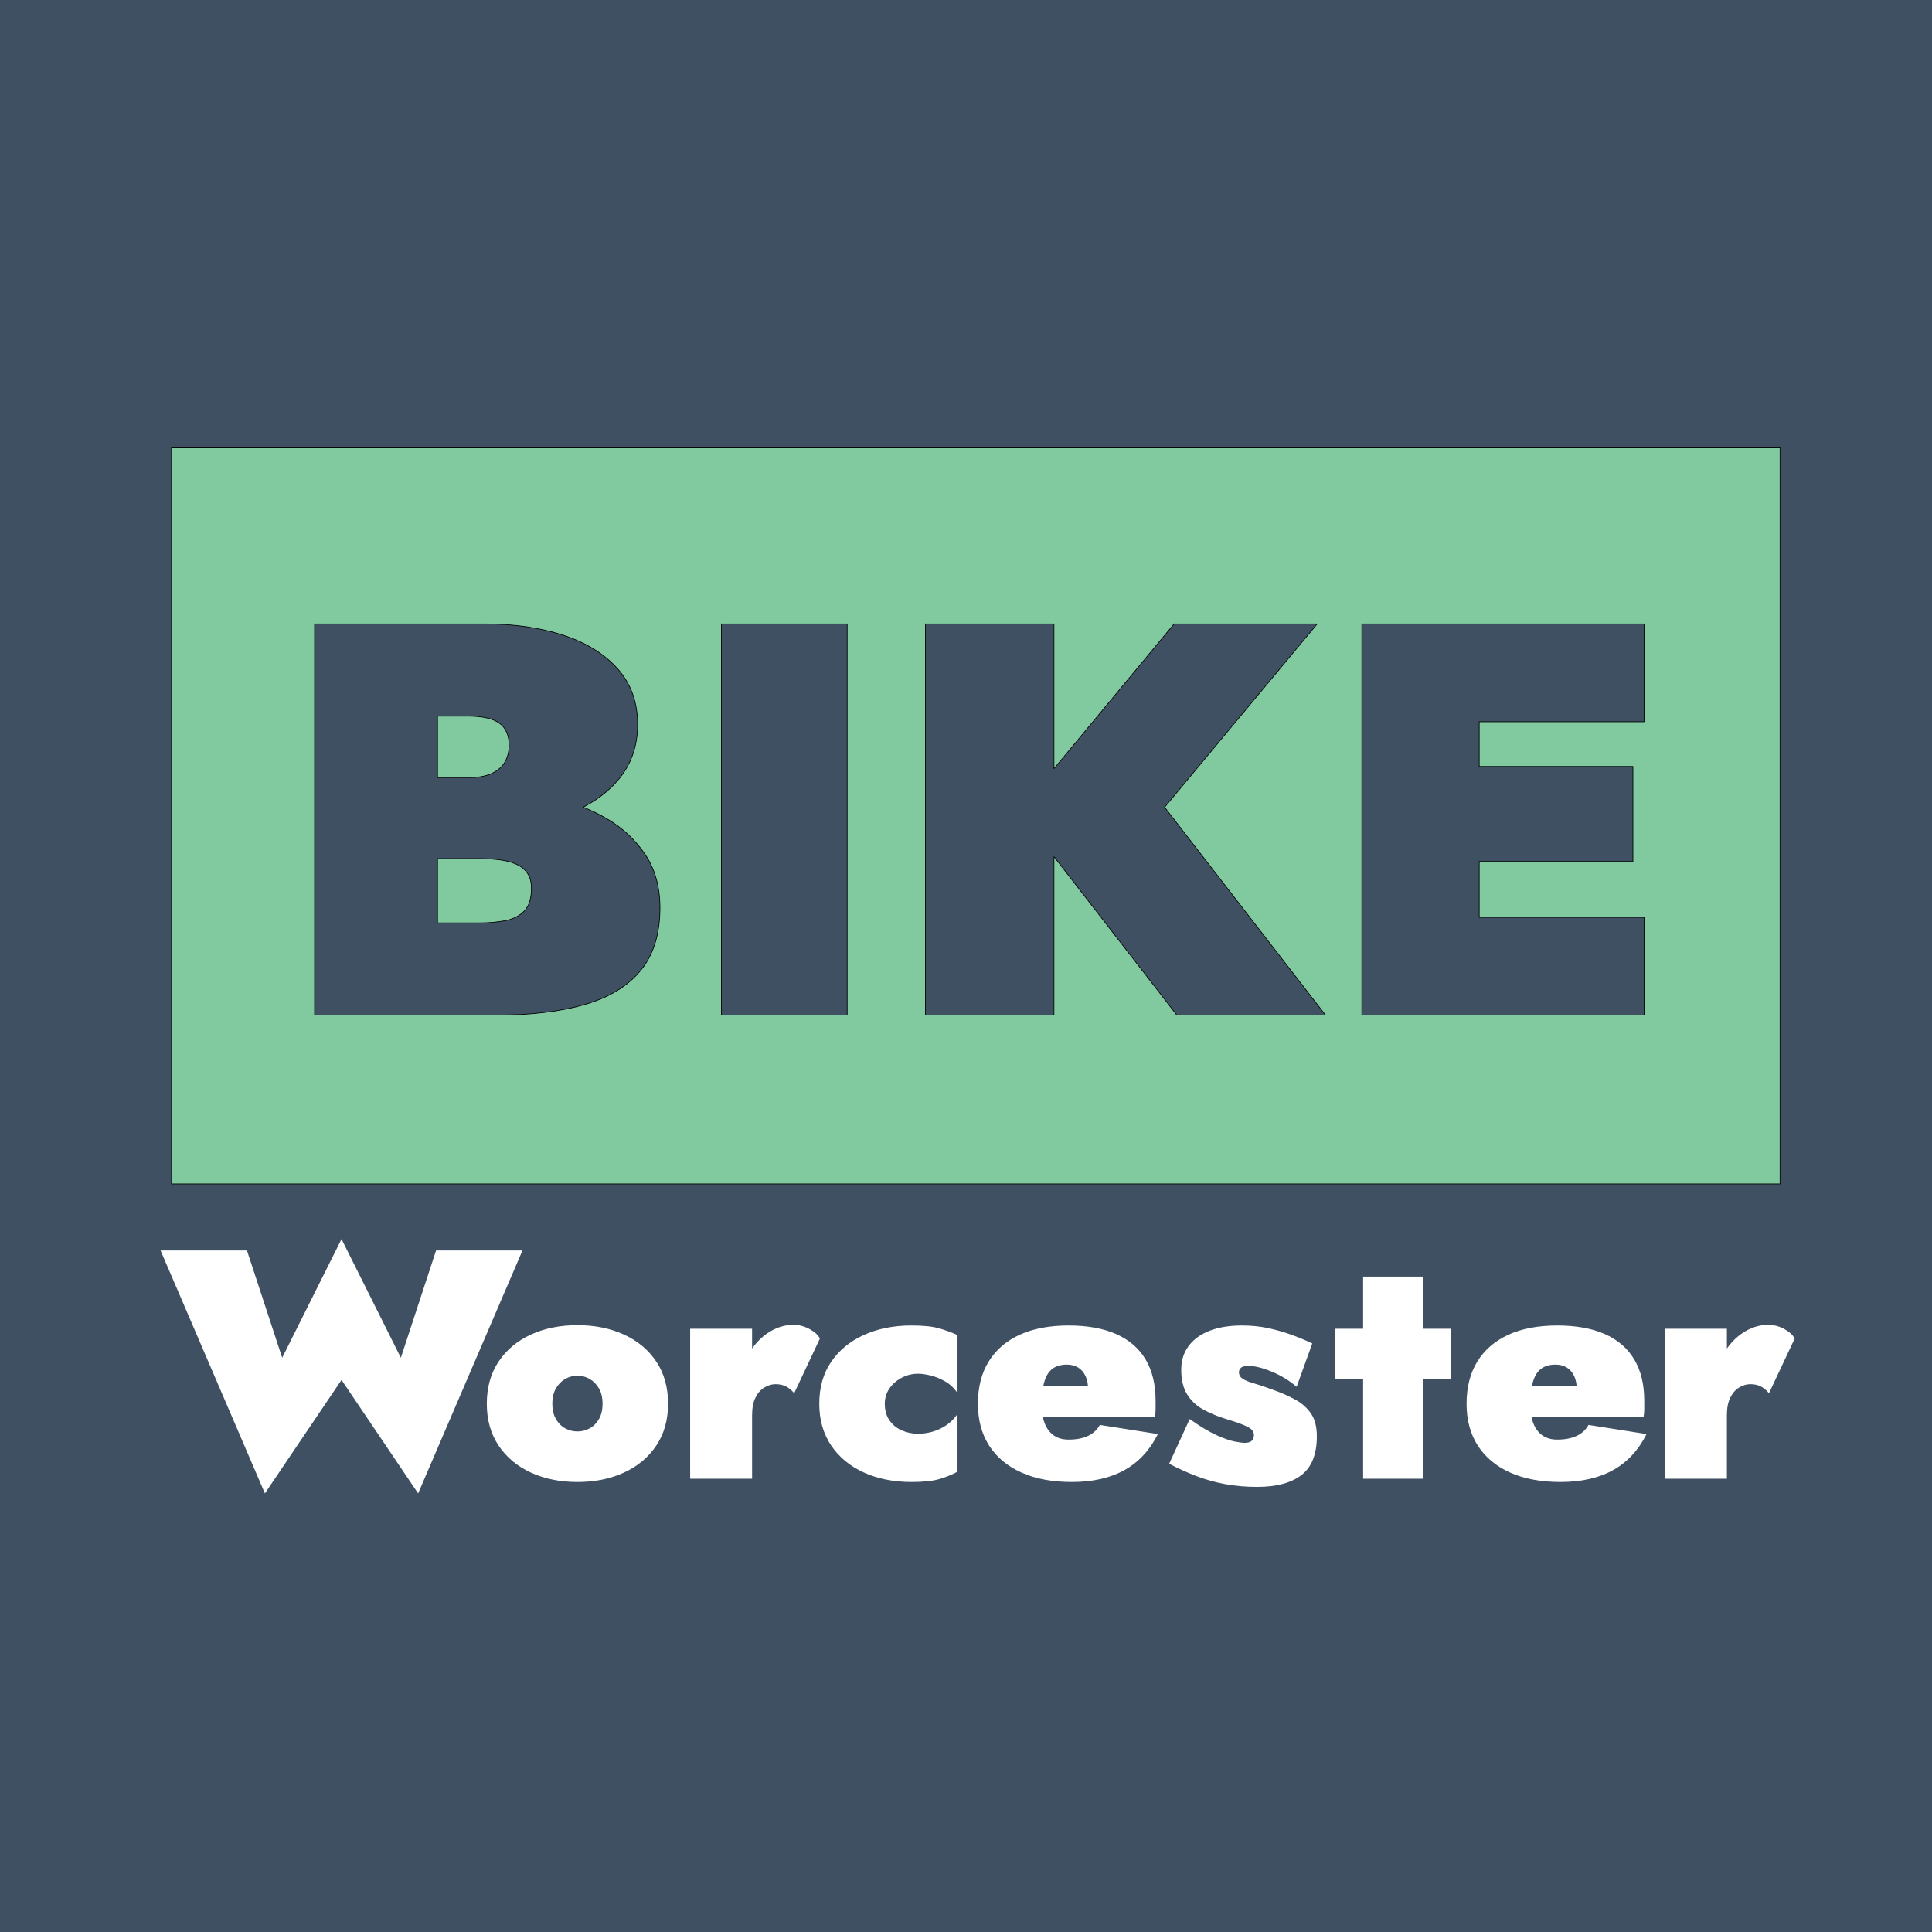 <?xml version="1.0" encoding="UTF-8" standalone="no"?><!-- Generator: Gravit.io --><svg xmlns="http://www.w3.org/2000/svg" xmlns:xlink="http://www.w3.org/1999/xlink" style="isolation:isolate" viewBox="0 0 2834.65 2834.65" width="2834.65pt" height="2834.65pt"><rect x="0" y="0" width="2834.65" height="2834.65" fill="#808080" stroke="none"/><defs><clipPath id="_clipPath_F52EcBllHyizWGHu5HfiZ136n6nywFTC"><rect width="2834.65" height="2834.65"/></clipPath></defs><g clip-path="url(#_clipPath_F52EcBllHyizWGHu5HfiZ136n6nywFTC)"><rect x="0" y="0" width="2834.65" height="2834.65" transform="matrix(1,0,0,1,0,0)" fill="rgb(62,80,98)"/><path d=" M 251.67 657.04 L 2611.67 657.04 L 2611.67 1737.044 L 251.67 1737.044 L 251.67 657.04 Z  M 1058.481 915.446 L 1058.481 1489.422 L 1242.967 1489.422 L 1242.967 915.446 L 1058.481 915.446 L 1058.481 915.446 L 1058.481 915.446 Z  M 1357.763 915.446 L 1357.763 1489.422 L 1546.349 1489.422 L 1546.349 1256.755 L 1726.741 1489.422 L 1944.861 1489.422 L 1708.71 1184.396 L 1932.562 915.446 L 1722.641 915.446 L 1546.349 1127.89 L 1546.349 915.446 L 1357.763 915.446 L 1357.763 915.446 L 1357.763 915.446 Z  M 1998.146 915.446 L 1998.146 1489.422 L 2170.339 1489.422 L 2412.229 1489.422 L 2412.229 1345.929 L 2170.339 1345.929 L 2170.339 1263.925 L 2395.823 1263.925 L 2395.823 1124.531 L 2170.339 1124.531 L 2170.339 1058.94 L 2412.229 1058.94 L 2412.229 915.446 L 2170.339 915.446 L 1998.146 915.446 L 1998.146 915.446 L 1998.146 915.446 Z  M 641.938 1050.734 L 687.029 1050.734 C 707.8 1050.734 722.969 1054.154 732.542 1060.987 C 742.108 1067.826 746.894 1078.616 746.894 1093.37 C 746.894 1103.215 744.712 1111.687 740.34 1118.792 C 735.969 1125.897 729.4 1131.37 720.657 1135.198 C 711.913 1139.026 700.695 1140.937 687.036 1140.937 L 641.938 1140.937 L 641.938 1050.734 L 641.938 1050.734 L 641.938 1050.734 Z  M 641.938 1259.819 L 703.441 1259.819 C 713.824 1259.819 723.52 1260.363 732.548 1261.457 C 741.564 1262.552 749.628 1264.605 756.733 1267.61 C 763.838 1270.628 769.44 1275 773.54 1280.739 C 777.64 1286.477 779.693 1293.997 779.693 1303.285 C 779.693 1318.59 776.131 1329.801 769.026 1336.906 C 761.921 1344.011 752.62 1348.661 741.143 1350.844 C 729.666 1353.027 717.094 1354.121 703.435 1354.121 L 641.938 1354.121 L 641.938 1259.819 L 641.938 1259.819 L 641.938 1259.819 Z  M 461.552 915.439 L 461.552 1489.416 L 728.034 1489.416 C 778.877 1489.416 822.201 1484.221 858.005 1473.839 C 893.809 1463.456 921.134 1446.779 939.994 1423.818 C 958.861 1400.865 968.292 1370.249 968.292 1331.977 C 968.292 1301.374 961.045 1275.279 946.556 1253.678 C 932.067 1232.078 913.071 1214.449 889.573 1200.789 C 878.756 1194.502 867.426 1189.033 855.628 1184.307 C 875.653 1173.899 892.487 1160.988 905.972 1145.445 C 925.649 1122.756 935.493 1095.294 935.493 1063.04 C 935.493 1030.241 925.649 1002.909 905.972 981.037 C 886.289 959.178 859.644 942.778 826.022 931.845 C 792.401 920.912 754.272 915.439 711.635 915.439 L 461.552 915.439 L 461.552 915.439 L 461.552 915.439 Z " fill-rule="evenodd" fill="rgb(129,202,159)" vector-effect="non-scaling-stroke" stroke-width="1" stroke="rgb(0,0,0)" stroke-linejoin="miter" stroke-linecap="butt" stroke-miterlimit="2"/><path d=" M 501.076 1818.03 L 414.023 1992.144 L 362.359 1834.772 L 235.6 1834.772 L 388.671 2191.135 L 501.076 2024.675 L 613.485 2191.135 L 766.555 1834.772 L 639.797 1834.772 L 588.137 1992.144 L 501.076 1818.03 Z  M 1999.992 1873.035 L 1999.992 1949.568 L 1959.334 1949.568 L 1959.334 2023.714 L 1999.992 2023.714 L 1999.992 2169.606 L 2088.484 2169.606 L 2088.484 2023.714 L 2129.147 2023.714 L 2129.147 1949.568 L 2088.484 1949.568 L 2088.484 1873.035 L 1999.992 1873.035 Z  M 1164.209 1943.828 C 1150.819 1943.828 1138.143 1947.898 1126.185 1956.026 C 1117.345 1962.04 1109.777 1969.587 1103.464 1978.647 L 1103.464 1949.572 L 1012.58 1949.572 L 1012.58 2169.606 L 1103.464 2169.606 L 1103.464 2076.327 C 1103.464 2065.807 1105.134 2057.197 1108.486 2050.497 C 1111.831 2043.8 1116.222 2038.856 1121.641 2035.673 C 1127.059 2032.489 1132.482 2030.889 1137.904 2030.889 C 1144.279 2030.889 1149.702 2032.171 1154.168 2034.72 C 1158.629 2037.268 1162.299 2040.46 1165.169 2044.278 L 1202.958 1963.923 C 1200.084 1958.5 1194.9 1953.795 1187.408 1949.808 C 1179.911 1945.824 1172.18 1943.828 1164.209 1943.828 Z  M 2594.461 1943.828 C 2581.071 1943.828 2568.395 1947.898 2556.437 1956.026 C 2547.596 1962.041 2540.025 1969.589 2533.712 1978.652 L 2533.712 1949.572 L 2442.828 1949.572 L 2442.828 2169.606 L 2533.712 2169.606 L 2533.712 2076.317 L 2533.716 2076.327 C 2533.716 2065.807 2535.386 2057.197 2538.738 2050.497 C 2542.083 2043.8 2546.474 2038.856 2551.893 2035.673 C 2557.312 2032.489 2562.734 2030.889 2568.156 2030.889 C 2574.532 2030.889 2579.954 2032.171 2584.42 2034.72 C 2588.878 2037.268 2592.547 2040.46 2595.421 2044.278 L 2633.21 1963.923 C 2630.336 1958.5 2625.152 1953.795 2617.66 1949.808 C 2610.163 1945.824 2602.431 1943.828 2594.461 1943.828 Z  M 847.221 1944.307 C 821.705 1944.307 798.902 1948.933 778.816 1958.182 C 758.722 1967.435 742.941 1980.668 731.461 1997.888 C 719.981 2015.108 714.241 2035.672 714.241 2059.593 C 714.241 2083.192 719.981 2103.604 731.461 2120.82 C 742.941 2138.044 758.722 2151.277 778.816 2160.526 C 798.906 2169.771 821.705 2174.398 847.221 2174.398 C 872.73 2174.398 895.525 2169.771 915.619 2160.526 C 935.705 2151.273 951.495 2138.04 962.975 2120.82 C 974.455 2103.604 980.195 2083.192 980.195 2059.593 C 980.195 2035.676 974.455 2015.112 962.975 1997.888 C 951.495 1980.664 935.705 1967.431 915.619 1958.182 C 895.525 1948.933 872.73 1944.307 847.221 1944.307 Z  M 1337.409 1944.773 C 1311.258 1944.773 1287.979 1949.4 1267.572 1958.649 C 1247.16 1967.902 1231.14 1981.052 1219.499 1998.115 C 1207.858 2015.179 1202.04 2035.665 1202.04 2059.582 C 1202.04 2083.181 1207.858 2103.592 1219.499 2120.808 C 1231.14 2138.032 1247.16 2151.265 1267.572 2160.514 C 1287.976 2169.759 1311.258 2174.385 1337.409 2174.385 C 1354.943 2174.385 1368.575 2172.947 1378.303 2170.081 C 1388.03 2167.215 1396.718 2163.706 1404.376 2159.557 L 1404.376 2075.371 C 1399.592 2082.071 1394.013 2087.494 1387.634 2091.634 C 1381.259 2095.782 1374.641 2098.813 1367.787 2100.726 C 1360.926 2102.636 1353.993 2103.592 1346.983 2103.592 C 1338.373 2103.592 1330.316 2101.922 1322.823 2098.57 C 1315.331 2095.225 1309.351 2090.281 1304.886 2083.745 C 1300.42 2077.209 1298.193 2069.16 1298.186 2059.582 C 1298.186 2051.293 1300.416 2043.883 1304.882 2037.339 C 1309.348 2030.799 1315.327 2025.537 1322.82 2021.55 C 1330.308 2017.566 1338.366 2015.57 1346.98 2015.57 C 1352.394 2015.57 1358.612 2016.453 1365.635 2018.206 C 1372.649 2019.958 1379.663 2022.828 1386.677 2026.811 C 1393.692 2030.799 1399.592 2036.3 1404.376 2043.314 L 1404.376 1958.649 C 1396.718 1955.144 1388.03 1951.952 1378.303 1949.078 C 1368.571 1946.212 1354.943 1944.773 1337.409 1944.773 Z  M 1567.79 1944.785 C 1539.725 1944.785 1515.808 1949.329 1496.04 1958.422 C 1476.263 1967.514 1461.121 1980.59 1450.594 1997.649 C 1440.066 2014.708 1434.805 2035.355 1434.805 2059.589 C 1434.805 2083.506 1440.305 2104 1451.307 2121.055 C 1462.309 2138.118 1478.09 2151.273 1498.663 2160.522 C 1519.227 2169.763 1543.861 2174.389 1572.573 2174.385 C 1603.186 2174.385 1628.934 2168.567 1649.824 2156.926 C 1670.714 2145.286 1687.059 2127.67 1698.857 2104.071 L 1613.71 2090.677 C 1609.883 2097.699 1604.143 2103.039 1596.49 2106.705 C 1588.836 2110.371 1579.274 2112.202 1567.794 2112.202 C 1559.18 2112.202 1551.918 2110.132 1546.025 2105.984 C 1540.125 2101.843 1535.659 2095.864 1532.632 2088.046 C 1531.513 2085.167 1530.627 2082.057 1529.965 2078.722 L 1694.548 2078.722 C 1695.187 2075.217 1695.505 2071.469 1695.505 2067.482 L 1695.505 2055.284 C 1695.505 2031.368 1690.639 2011.199 1680.912 1994.775 C 1671.181 1978.355 1656.834 1965.918 1637.862 1957.465 C 1618.889 1949.012 1595.529 1944.785 1567.79 1944.785 Z  M 2284.747 1944.785 C 2256.682 1944.785 2232.765 1949.329 2212.997 1958.422 C 2193.22 1967.514 2178.078 1980.59 2167.551 1997.649 C 2157.023 2014.708 2151.762 2035.355 2151.762 2059.589 C 2151.762 2083.506 2157.262 2104 2168.264 2121.055 C 2179.266 2138.118 2195.047 2151.273 2215.619 2160.522 C 2236.184 2169.763 2260.818 2174.389 2289.53 2174.385 C 2320.143 2174.385 2345.891 2168.567 2366.781 2156.926 C 2387.671 2145.286 2404.016 2127.67 2415.814 2104.071 L 2330.667 2090.677 C 2326.84 2097.699 2321.1 2103.039 2313.447 2106.705 C 2305.793 2110.371 2296.231 2112.202 2284.751 2112.202 C 2276.137 2112.202 2268.875 2110.132 2262.982 2105.984 C 2257.082 2101.843 2252.616 2095.864 2249.589 2088.046 C 2248.47 2085.167 2247.584 2082.057 2246.922 2078.722 L 2411.505 2078.722 C 2412.144 2075.217 2412.462 2071.469 2412.462 2067.482 L 2412.462 2055.284 C 2412.462 2031.368 2407.596 2011.199 2397.869 1994.775 C 2388.137 1978.355 2373.791 1965.918 2354.819 1957.465 C 2335.846 1949.012 2312.486 1944.785 2284.747 1944.785 Z  M 1822.075 1944.789 C 1803.895 1944.789 1788.192 1947.345 1774.959 1952.446 C 1761.727 1957.547 1751.439 1964.961 1744.107 1974.689 C 1736.767 1984.42 1733.105 1996.131 1733.105 2009.842 C 1733.105 2024.518 1735.971 2036.476 1741.711 2045.725 C 1747.451 2054.974 1755.022 2062.228 1764.432 2067.486 C 1773.842 2072.751 1783.962 2077.135 1794.806 2080.64 C 1808.518 2084.784 1818.562 2088.215 1824.941 2090.924 C 1831.32 2093.637 1835.387 2096.111 1837.139 2098.342 C 1838.891 2100.573 1839.774 2103.122 1839.774 2105.988 C 1839.774 2109.179 1838.731 2111.814 1836.661 2113.884 C 1834.59 2115.954 1830.999 2116.99 1825.902 2116.99 C 1823.346 2116.99 1818.641 2116.35 1811.787 2115.076 C 1804.934 2113.802 1796.006 2110.696 1785.005 2105.752 C 1773.999 2100.808 1760.84 2092.912 1745.542 2082.075 L 1715.407 2147.607 C 1728.797 2154.629 1742.193 2160.686 1755.587 2165.791 C 1768.98 2170.888 1783.009 2174.797 1797.68 2177.51 C 1812.344 2180.212 1827.972 2181.572 1844.557 2181.572 C 1872.936 2181.572 1894.621 2175.75 1909.607 2164.113 C 1924.592 2152.476 1932.088 2133.582 1932.088 2107.434 C 1932.088 2093.402 1929.214 2082.243 1923.483 2073.947 C 1917.742 2065.658 1910.25 2058.962 1901.001 2053.861 C 1891.751 2048.76 1881.867 2044.294 1871.344 2040.464 C 1858.59 2035.684 1848.302 2032.175 1840.492 2029.944 C 1832.673 2027.713 1826.933 2025.396 1823.271 2023.008 C 1819.601 2020.616 1817.77 2017.347 1817.77 2013.199 C 1817.77 2010.968 1818.723 2008.894 1820.637 2006.98 C 1822.55 2005.067 1826.377 2004.106 1832.124 2004.106 C 1841.052 2004.106 1852.293 2006.898 1865.843 2012.481 C 1879.393 2018.064 1891.591 2025.475 1902.435 2034.72 L 1925.395 1971.105 C 1914.554 1966.008 1903.718 1961.542 1892.873 1957.712 C 1882.028 1953.889 1870.866 1950.776 1859.386 1948.381 C 1847.906 1945.989 1835.469 1944.789 1822.075 1944.789 Z  M 1565.394 2002.185 C 1571.769 2002.185 1577.27 2003.624 1581.896 2006.49 C 1586.515 2009.356 1590.106 2013.504 1592.655 2018.927 C 1594.652 2023.177 1595.844 2028.135 1596.278 2033.755 L 1530.692 2033.755 C 1531.175 2031.286 1531.737 2028.969 1532.385 2026.819 C 1534.934 2018.37 1538.921 2012.152 1544.343 2008.164 C 1549.766 2004.181 1556.78 2002.185 1565.394 2002.185 Z  M 2282.351 2002.185 C 2288.726 2002.185 2294.227 2003.624 2298.853 2006.49 C 2303.472 2009.356 2307.064 2013.504 2309.612 2018.927 C 2311.61 2023.177 2312.801 2028.135 2313.234 2033.755 L 2247.649 2033.755 C 2248.132 2031.286 2248.694 2028.969 2249.342 2026.819 C 2251.89 2018.37 2255.878 2012.152 2261.3 2008.164 C 2266.722 2004.181 2273.737 2002.185 2282.351 2002.185 Z  M 847.225 2018.457 C 853.597 2018.457 859.576 2020.052 865.155 2023.24 C 870.734 2026.427 875.283 2031.054 878.792 2037.111 C 882.297 2043.169 884.053 2050.662 884.053 2059.593 C 884.053 2068.525 882.297 2076.017 878.792 2082.075 C 875.283 2088.136 870.734 2092.68 865.155 2095.707 C 859.576 2098.734 853.597 2100.248 847.225 2100.248 C 840.839 2100.248 834.863 2098.734 829.28 2095.707 C 823.697 2092.68 819.153 2088.132 815.648 2082.075 C 812.135 2076.013 810.386 2068.525 810.386 2059.593 C 810.386 2050.662 812.138 2043.169 815.648 2037.111 C 819.153 2031.05 823.697 2026.423 829.28 2023.24 C 834.863 2020.056 840.843 2018.457 847.225 2018.457 Z " fill="rgb(255,255,255)"/></g></svg>